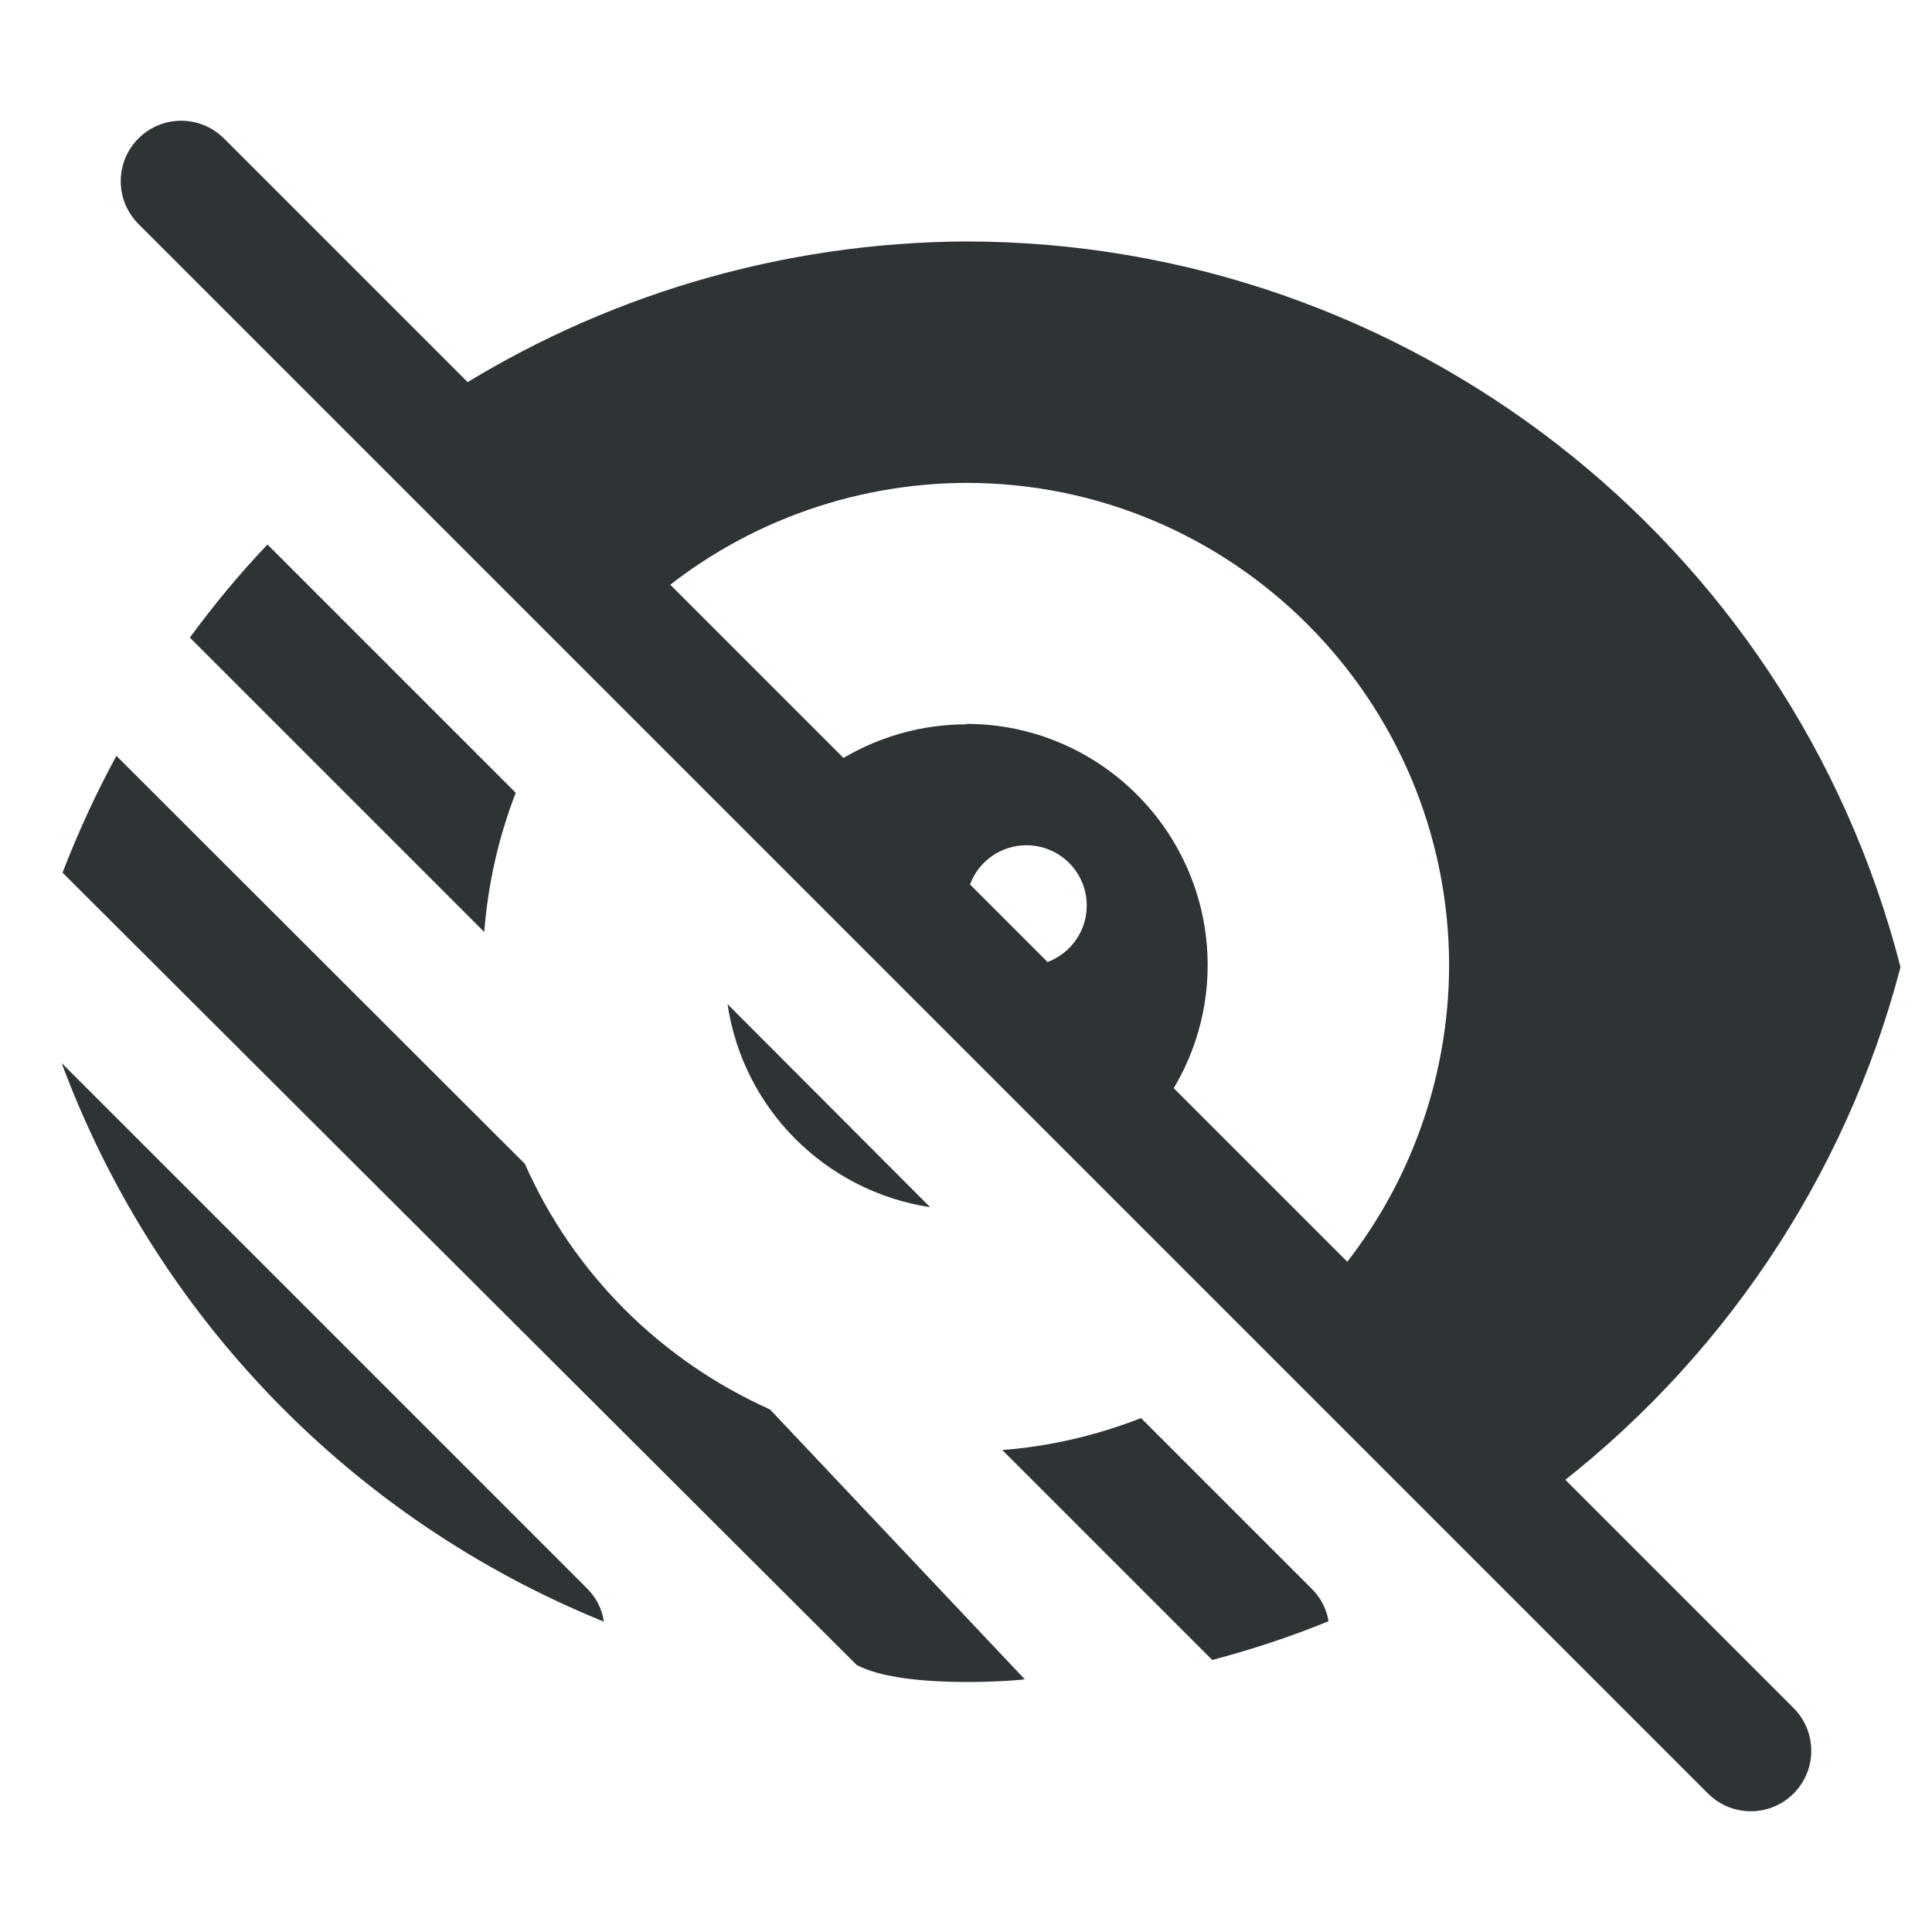 <?xml version="1.0" encoding="UTF-8" standalone="no"?>
<svg
   xmlns:dc="http://purl.org/dc/elements/1.1/"
   xmlns:cc="http://creativecommons.org/ns#"
   xmlns:rdf="http://www.w3.org/1999/02/22-rdf-syntax-ns#"
   xmlns:svg="http://www.w3.org/2000/svg"
   xmlns="http://www.w3.org/2000/svg"
   xmlns:sodipodi="http://sodipodi.sourceforge.net/DTD/sodipodi-0.dtd"
   xmlns:inkscape="http://www.inkscape.org/namespaces/inkscape"
   width="4.233mm"
   height="4.233mm"
   version="1.1"
   viewBox="0 0 4.233 4.233"
   id="svg14"
   sodipodi:docname="flypie-opacity-symbolic.svg"
   inkscape:version="1.0.2 (e86c870879, 2021-01-15)">
  <defs
     id="defs18" />
  <sodipodi:namedview
     pagecolor="#ffffff"
     bordercolor="#666666"
     borderopacity="1"
     objecttolerance="10"
     gridtolerance="10"
     guidetolerance="10"
     inkscape:pageopacity="0"
     inkscape:pageshadow="2"
     inkscape:window-width="960"
     inkscape:window-height="1131"
     id="namedview16"
     showgrid="false"
     inkscape:zoom="12.959127"
     inkscape:cx="11.869331"
     inkscape:cy="19.252497"
     inkscape:window-x="960"
     inkscape:window-y="32"
     inkscape:window-maximized="0"
     inkscape:current-layer="svg14"
     inkscape:document-rotation="0"
     fit-margin-top="0"
     fit-margin-left="0"
     fit-margin-right="0"
     fit-margin-bottom="0" />
  <path
     sodipodi:nodetypes="ccccccccccccccccccccccccc"
     inkscape:connector-curvature="0"
     style="color:#000000;font-style:normal;font-variant:normal;font-weight:normal;font-stretch:normal;font-size:medium;line-height:normal;font-family:sans-serif;font-variant-ligatures:normal;font-variant-position:normal;font-variant-caps:normal;font-variant-numeric:normal;font-variant-alternates:normal;font-feature-settings:normal;text-indent:0;text-align:start;text-decoration:none;text-decoration-line:none;text-decoration-style:solid;text-decoration-color:#000000;letter-spacing:normal;word-spacing:normal;text-transform:none;writing-mode:lr-tb;direction:ltr;text-orientation:mixed;dominant-baseline:auto;baseline-shift:baseline;text-anchor:start;white-space:normal;shape-padding:0;clip-rule:nonzero;display:inline;overflow:visible;visibility:visible;isolation:auto;mix-blend-mode:normal;color-interpolation:sRGB;color-interpolation-filters:linearRGB;solid-color:#000000;solid-opacity:1;vector-effect:none;fill:#2e3436;fill-opacity:1;fill-rule:evenodd;stroke:none;stroke-width:0.265px;stroke-linecap:round;stroke-linejoin:miter;stroke-miterlimit:4;stroke-dasharray:none;stroke-dashoffset:0;stroke-opacity:1;color-rendering:auto;image-rendering:auto;shape-rendering:auto;text-rendering:auto;enable-background:accumulate"
     d="m 0.586,1.193 c -0.061,0.064 -0.118,0.133 -0.17,0.204 L 1.061,2.042 c 0.008,-0.104 0.031,-0.207 0.069,-0.305 z m -0.331,0.463 c -0.045,0.083 -0.084,0.168 -0.118,0.256 l 1.74,1.736 c 0.107,0.057 0.382,0.032 0.368,0.031 L 1.687,3.088 C 1.448,2.981 1.256,2.79 1.15,2.55 Z M 1.594,2.2 C 1.628,2.43 1.809,2.61 2.038,2.645 Z M 0.135,2.329 c 0.207,0.557 0.638,1.001 1.188,1.224 -0.004,-0.029 -0.018,-0.055 -0.039,-0.075 z M 2.5,3.107 c -0.097,0.038 -0.2,0.062 -0.304,0.07 l 0.46,0.46 c 0.087,-0.023 0.172,-0.051 0.255,-0.085 -0.005,-0.028 -0.018,-0.053 -0.039,-0.073 z"
     id="path3244" />
  <path
     style="vector-effect:none;fill:#2e3436;fill-opacity:1;stroke:none;stroke-width:0.265;stroke-linecap:round;stroke-linejoin:round;stroke-miterlimit:4;stroke-dasharray:none;stroke-opacity:1"
     d="M 2.117,0.529 C 1.712,0.531 1.317,0.648 0.977,0.867 L 1.426,1.316 C 1.618,1.15 1.863,1.059 2.117,1.058 2.701,1.058 3.175,1.532 3.175,2.117 3.174,2.37 3.083,2.615 2.917,2.807 l 0.469,0.469 C 3.768,2.989 4.043,2.582 4.164,2.119 3.924,1.184 3.082,0.53 2.117,0.529 Z m 0,1.058 c -0.114,7.17e-5 -0.224,0.037 -0.315,0.104 l 0.318,0.318 c -0.002,-0.008 -0.003,-0.017 -0.003,-0.025 0,-0.073 0.059,-0.132 0.132,-0.132 0.073,0 0.132,0.059 0.132,0.132 0,0.073 -0.059,0.132 -0.132,0.132 -0.008,-4.56e-5 -0.017,-8.996e-4 -0.025,-0.003 l 0.317,0.317 c 0.068,-0.091 0.105,-0.201 0.105,-0.315 0,-0.292 -0.237,-0.529 -0.529,-0.529 z"
     id="path3216"
     inkscape:connector-curvature="0"
     sodipodi:nodetypes="cccccccccccccssccccc" />
  <path
     style="fill:none;fill-rule:evenodd;stroke:#2e3436;stroke-width:0.265px;stroke-linecap:round;stroke-linejoin:miter;stroke-opacity:1"
     d="M 0.397,0.397 3.836,3.836"
     id="path3242"
     inkscape:connector-curvature="0"
     sodipodi:nodetypes="cc" />
</svg>
